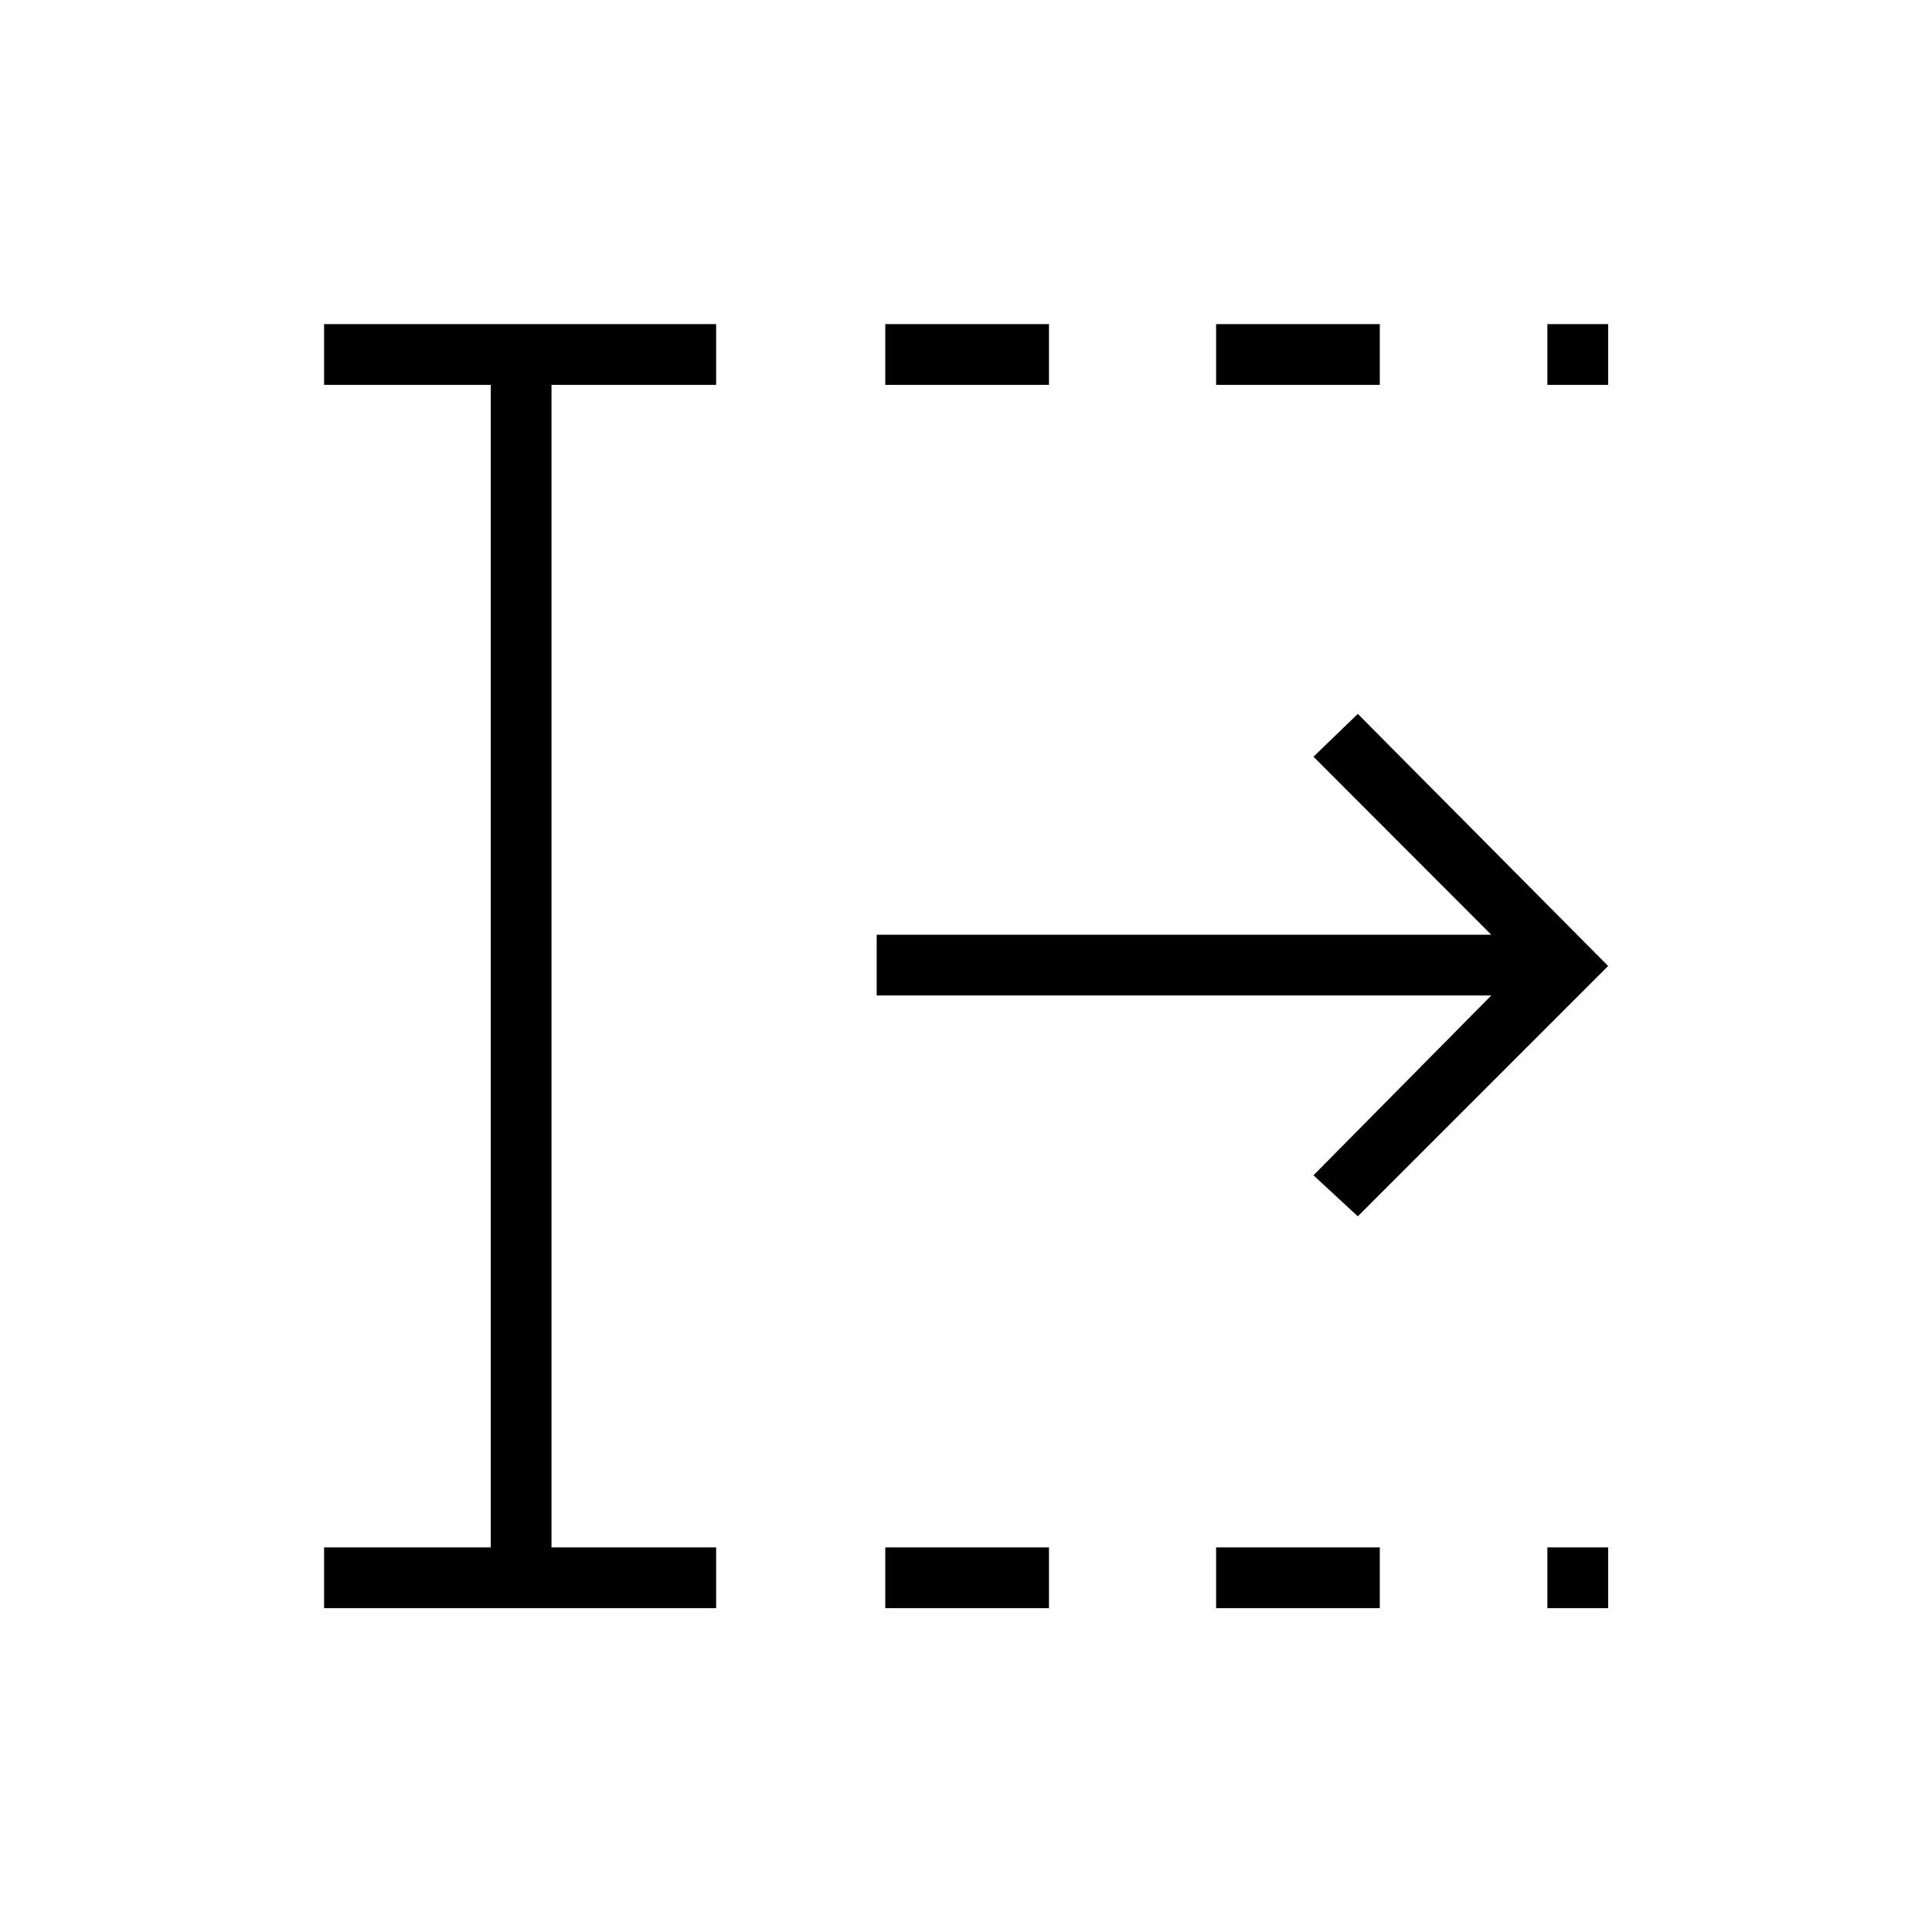 <svg xmlns="http://www.w3.org/2000/svg" height="48" viewBox="0 96 960 960" width="48"><path d="M439.885 895.077v-30.192h81.346v30.192h-81.346Zm0-607.846v-30.193h81.346v30.193h-81.346Zm164.384 607.846v-30.192h81.346v30.192h-81.346Zm0-607.846v-30.193h81.346v30.193h-81.346Zm164.616 607.846v-30.192h30.192v30.192h-30.192Zm0-607.846v-30.193h30.192v30.193h-30.192ZM161.038 895.077v-30.192h82.808V287.231h-82.808v-30.193h194.808v30.193h-81.808v577.654h81.808v30.192H161.038Zm513.654-194.692L652.654 680 741 590.654H435.615v-30.193H741L652.654 472l22.038-21.269L799.077 576 674.692 700.385Z"/></svg>